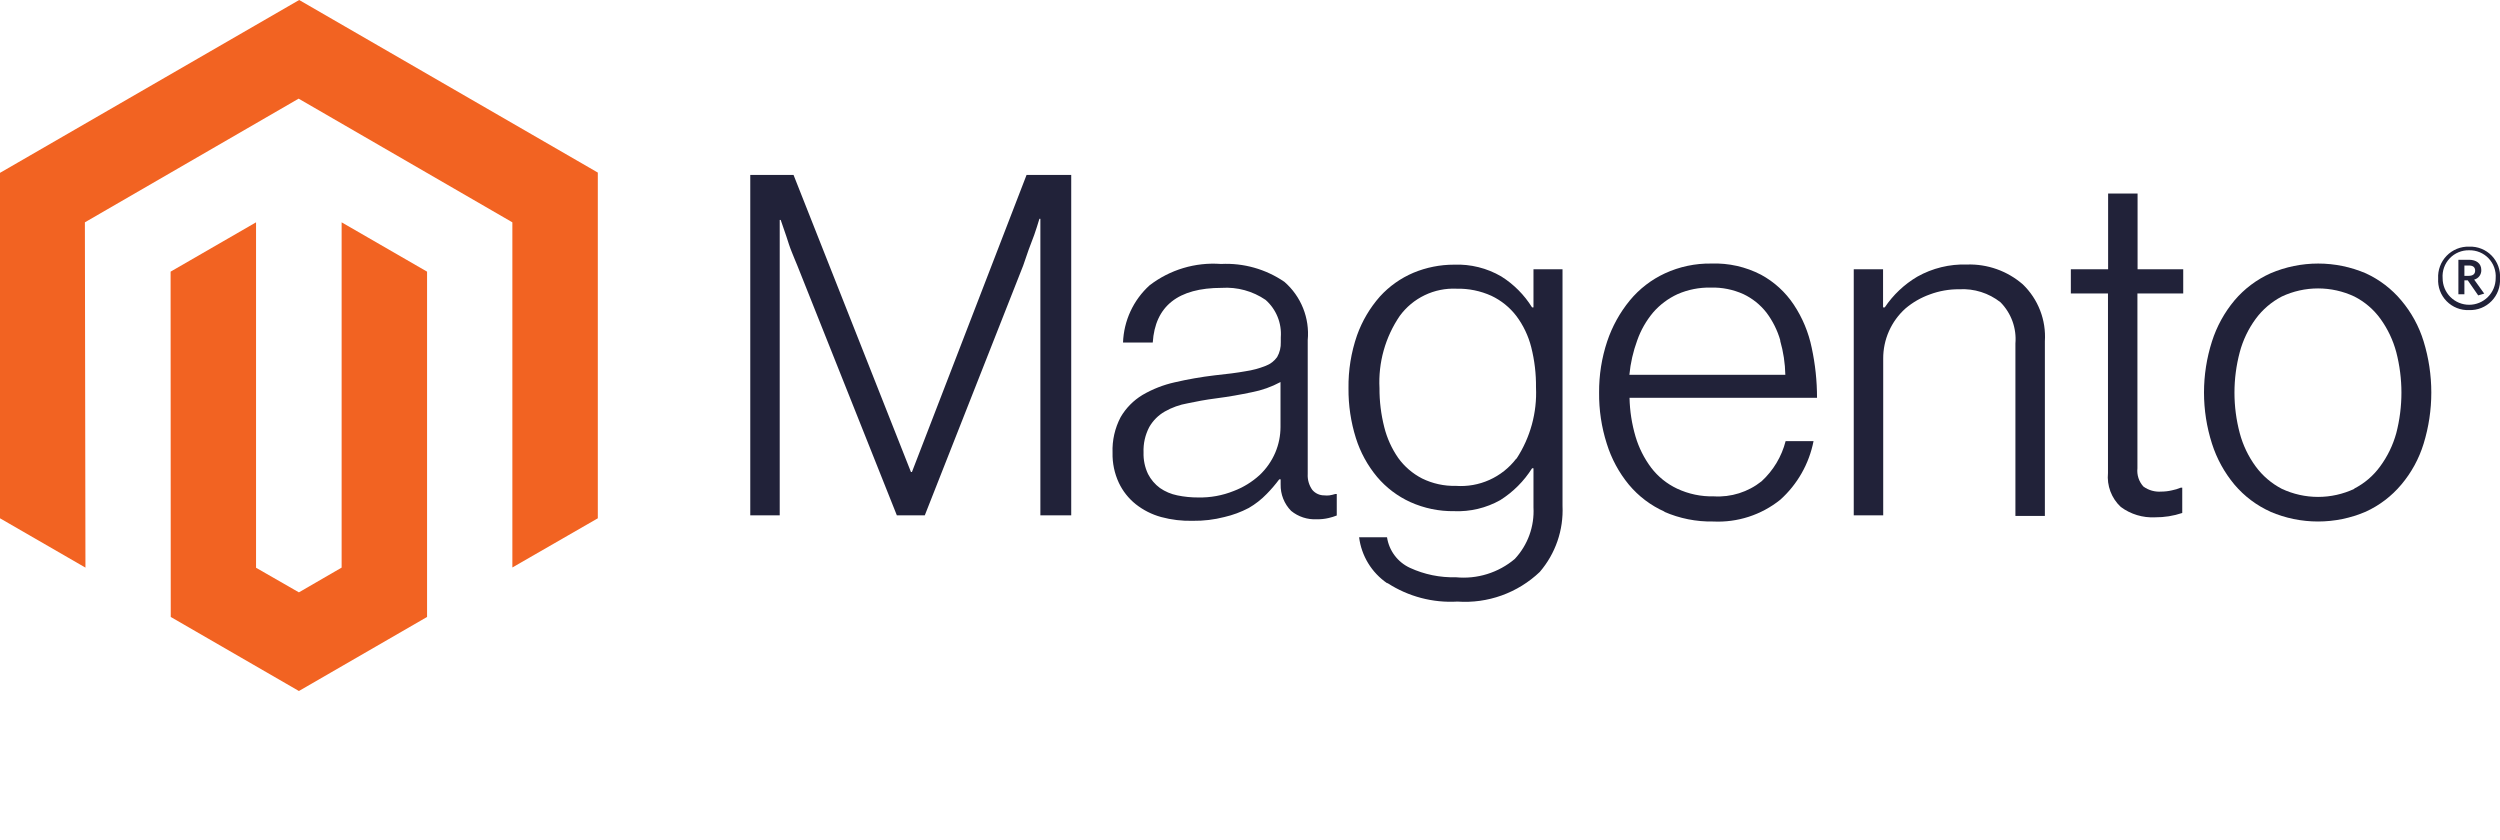 <svg width="241" height="81" viewBox="0 0 241 81" fill="none" xmlns="http://www.w3.org/2000/svg">
<g clip-path="url(#clip0_56_1249)">
<path d="M28.841 0L0 16.663V49.963L8.237 54.718L8.183 21.432L28.788 9.51L49.392 21.432V54.705L57.629 49.963V16.637L28.841 0Z" fill="#F26322"/>
<path d="M32.933 54.718L28.814 57.103L24.683 54.732V21.432L16.446 26.187L16.46 59.474L28.814 66.613L41.169 59.474V26.187L32.933 21.432V54.718Z" fill="#F26322"/>
<path d="M76.498 16.866L87.816 45.504H87.91L98.96 16.866H103.266V49.68H100.292V21.095H100.198C100.05 21.607 99.875 22.133 99.7 22.644L99.162 24.072L98.637 25.595L89.149 49.68H86.457L76.861 25.595C76.673 25.163 76.498 24.706 76.309 24.247C76.121 23.79 75.959 23.264 75.811 22.806L75.26 21.203H75.165V49.68H72.326V16.866H76.498Z" fill="#212239"/>
<path d="M111.934 49.842C111.042 49.597 110.209 49.176 109.484 48.603C108.792 48.049 108.235 47.344 107.856 46.542C107.434 45.636 107.227 44.645 107.25 43.645C107.205 42.452 107.474 41.267 108.031 40.21C108.544 39.33 109.271 38.594 110.144 38.069C111.107 37.508 112.151 37.099 113.239 36.856C114.509 36.562 115.794 36.337 117.088 36.183C118.246 36.061 119.242 35.94 120.049 35.792C120.722 35.695 121.382 35.518 122.014 35.267C122.459 35.101 122.844 34.806 123.118 34.418C123.367 33.98 123.488 33.48 123.468 32.977V32.519C123.519 31.844 123.414 31.167 123.159 30.541C122.904 29.914 122.508 29.355 122.001 28.908C120.761 28.061 119.273 27.653 117.775 27.75C113.567 27.75 111.351 29.506 111.126 33.017H108.26C108.297 31.974 108.542 30.95 108.981 30.003C109.42 29.057 110.045 28.208 110.817 27.507C112.782 25.995 115.235 25.261 117.707 25.446C119.878 25.337 122.024 25.942 123.818 27.171C124.611 27.861 125.228 28.731 125.619 29.708C126.01 30.684 126.163 31.74 126.065 32.788V45.693C126.032 46.241 126.189 46.783 126.509 47.229C126.652 47.396 126.829 47.53 127.029 47.621C127.229 47.712 127.447 47.757 127.667 47.754C127.828 47.774 127.99 47.774 128.151 47.754C128.347 47.724 128.541 47.679 128.73 47.619H128.864V49.694C128.611 49.794 128.35 49.875 128.084 49.936C127.709 50.025 127.325 50.066 126.94 50.057C126.043 50.106 125.16 49.818 124.464 49.249C124.134 48.914 123.875 48.516 123.702 48.078C123.529 47.641 123.444 47.174 123.454 46.703V46.205H123.32C122.948 46.703 122.544 47.176 122.108 47.619C121.599 48.146 121.019 48.599 120.386 48.966C119.641 49.358 118.85 49.653 118.03 49.842C117.042 50.097 116.023 50.219 115.002 50.206C113.967 50.234 112.933 50.112 111.934 49.842ZM118.919 47.336C119.843 46.988 120.692 46.467 121.422 45.801C122.075 45.187 122.592 44.444 122.943 43.618C123.27 42.843 123.439 42.009 123.441 41.167V36.829C122.572 37.296 121.637 37.628 120.668 37.813C119.578 38.042 118.461 38.244 117.304 38.392C116.146 38.54 115.352 38.702 114.504 38.877C113.724 39.011 112.973 39.28 112.284 39.672C111.662 40.028 111.146 40.544 110.79 41.167C110.394 41.922 110.204 42.767 110.238 43.618C110.215 44.334 110.363 45.045 110.669 45.693C110.942 46.224 111.333 46.685 111.813 47.04C112.319 47.391 112.891 47.633 113.495 47.754C114.159 47.892 114.836 47.96 115.514 47.956C116.679 47.98 117.837 47.77 118.919 47.336Z" fill="#212239"/>
<path d="M133.709 56.214C132.975 55.709 132.355 55.054 131.891 54.293C131.427 53.531 131.129 52.68 131.018 51.795H133.709C133.805 52.433 134.059 53.037 134.447 53.552C134.834 54.067 135.344 54.477 135.93 54.745C137.313 55.381 138.823 55.69 140.344 55.648C141.361 55.748 142.387 55.643 143.362 55.34C144.338 55.037 145.243 54.542 146.024 53.883C146.644 53.219 147.123 52.437 147.433 51.583C147.743 50.728 147.877 49.82 147.827 48.913V45.141H147.693C146.912 46.381 145.864 47.431 144.624 48.212C143.267 48.973 141.724 49.342 140.17 49.276C138.718 49.295 137.281 48.997 135.957 48.401C134.724 47.839 133.63 47.011 132.754 45.976C131.833 44.874 131.138 43.602 130.708 42.231C130.221 40.68 129.98 39.062 129.995 37.435C129.97 35.699 130.248 33.971 130.816 32.33C131.307 30.952 132.056 29.681 133.023 28.585C133.922 27.597 135.024 26.816 136.253 26.295C137.494 25.778 138.825 25.513 140.17 25.514C141.762 25.45 143.34 25.843 144.718 26.645C145.925 27.402 146.942 28.425 147.693 29.636H147.827V25.958H150.627V48.764C150.735 51.091 149.95 53.37 148.433 55.136C147.38 56.138 146.13 56.909 144.763 57.401C143.396 57.893 141.942 58.094 140.493 57.992C138.118 58.131 135.76 57.508 133.763 56.214H133.709ZM146.185 44.225C147.523 42.187 148.183 39.777 148.07 37.341C148.085 36.038 147.931 34.739 147.612 33.475C147.338 32.389 146.854 31.369 146.185 30.471C145.549 29.637 144.723 28.968 143.776 28.518C142.72 28.039 141.571 27.805 140.412 27.831C139.353 27.782 138.299 27.996 137.343 28.455C136.387 28.913 135.56 29.601 134.934 30.457C133.541 32.503 132.855 34.949 132.983 37.422C132.976 38.685 133.13 39.943 133.44 41.167C133.705 42.233 134.161 43.241 134.786 44.144C135.386 44.976 136.175 45.655 137.088 46.124C138.1 46.621 139.217 46.866 140.344 46.838C141.454 46.917 142.566 46.72 143.58 46.264C144.595 45.808 145.481 45.107 146.159 44.225" fill="#212239"/>
<path d="M160.478 49.33C159.14 48.736 157.957 47.842 157.019 46.717C156.061 45.552 155.339 44.211 154.893 42.77C154.384 41.177 154.135 39.512 154.153 37.84C154.141 36.164 154.404 34.499 154.933 32.909C155.414 31.471 156.153 30.134 157.114 28.962C158.034 27.848 159.193 26.955 160.505 26.349C161.905 25.704 163.432 25.381 164.973 25.406C166.636 25.346 168.287 25.717 169.765 26.484C171.04 27.175 172.126 28.169 172.927 29.38C173.762 30.64 174.347 32.048 174.65 33.529C174.991 35.114 175.163 36.73 175.161 38.351H157.087C157.113 39.615 157.308 40.87 157.665 42.083C157.986 43.166 158.497 44.183 159.173 45.087C159.834 45.951 160.692 46.644 161.676 47.107C162.778 47.624 163.985 47.878 165.202 47.848C166.868 47.953 168.513 47.435 169.818 46.394C170.948 45.356 171.752 44.013 172.133 42.527H174.825C174.397 44.707 173.273 46.688 171.622 48.172C169.794 49.641 167.49 50.389 165.148 50.273C163.524 50.303 161.913 49.982 160.424 49.33H160.478ZM171.622 32.815C171.342 31.842 170.886 30.929 170.276 30.121C169.686 29.37 168.931 28.766 168.069 28.356C167.076 27.907 165.995 27.691 164.906 27.723C163.81 27.701 162.721 27.917 161.716 28.356C160.815 28.771 160.012 29.372 159.361 30.121C158.692 30.919 158.172 31.832 157.827 32.815C157.435 33.883 157.181 34.996 157.073 36.129H172.106C172.084 35.016 171.916 33.911 171.608 32.842" fill="#212239"/>
<path d="M181.527 25.958V29.636H181.689C182.499 28.426 183.571 27.413 184.825 26.672C186.285 25.851 187.942 25.445 189.616 25.5C191.587 25.436 193.51 26.119 194.999 27.413C195.73 28.117 196.299 28.973 196.666 29.92C197.034 30.867 197.19 31.882 197.126 32.896V49.734H194.286V33.111C194.347 32.384 194.25 31.652 194.001 30.966C193.752 30.28 193.358 29.656 192.846 29.137C191.719 28.249 190.307 27.804 188.875 27.885C187.906 27.876 186.944 28.044 186.036 28.383C185.181 28.688 184.388 29.144 183.694 29.73C183.012 30.339 182.467 31.087 182.096 31.923C181.725 32.759 181.536 33.665 181.541 34.58V49.68H178.701V25.958H181.527Z" fill="#212239"/>
<path d="M204.447 48.872C204.003 48.459 203.66 47.948 203.445 47.38C203.231 46.813 203.15 46.203 203.209 45.599V28.289H199.629V25.958H203.222V18.657H206.062V25.958H210.463V28.289H206.048V45.141C206.014 45.459 206.048 45.781 206.147 46.086C206.247 46.39 206.411 46.669 206.627 46.905C207.126 47.265 207.736 47.437 208.35 47.39C208.694 47.389 209.037 47.349 209.373 47.269C209.663 47.213 209.947 47.127 210.221 47.013H210.369V49.451C209.523 49.735 208.636 49.876 207.744 49.869C206.563 49.927 205.398 49.575 204.447 48.872Z" fill="#212239"/>
<path d="M218.874 49.33C217.537 48.729 216.35 47.836 215.402 46.717C214.431 45.554 213.695 44.214 213.235 42.77C212.209 39.563 212.209 36.116 213.235 32.909C213.695 31.465 214.431 30.125 215.402 28.962C216.35 27.843 217.537 26.95 218.874 26.349C220.327 25.727 221.89 25.406 223.47 25.406C225.05 25.406 226.614 25.727 228.066 26.349C229.385 26.956 230.553 27.848 231.485 28.962C232.462 30.119 233.194 31.461 233.638 32.909C234.625 36.122 234.625 39.557 233.638 42.77C233.194 44.218 232.462 45.56 231.485 46.717C230.549 47.832 229.377 48.725 228.053 49.33C226.6 49.952 225.037 50.273 223.457 50.273C221.877 50.273 220.313 49.952 218.861 49.33H218.874ZM226.936 47.107C227.934 46.599 228.797 45.86 229.453 44.952C230.158 43.991 230.683 42.909 231 41.76C231.664 39.198 231.664 36.508 231 33.946C230.692 32.794 230.177 31.708 229.48 30.74C228.823 29.832 227.961 29.093 226.963 28.585C225.868 28.071 224.673 27.804 223.464 27.804C222.254 27.804 221.059 28.071 219.964 28.585C218.971 29.101 218.11 29.838 217.448 30.74C216.741 31.704 216.22 32.791 215.913 33.946C215.232 36.506 215.232 39.2 215.913 41.76C216.22 42.915 216.741 44.002 217.448 44.966C218.11 45.868 218.971 46.605 219.964 47.121C221.059 47.635 222.254 47.902 223.464 47.902C224.673 47.902 225.868 47.635 226.963 47.121" fill="#212239"/>
<path d="M238.026 29.892C237.624 29.91 237.223 29.843 236.849 29.695C236.475 29.548 236.136 29.323 235.854 29.036C235.572 28.749 235.354 28.406 235.213 28.029C235.073 27.651 235.013 27.249 235.038 26.847C235.015 26.445 235.077 26.042 235.218 25.665C235.359 25.287 235.577 24.943 235.858 24.655C236.138 24.366 236.476 24.139 236.849 23.987C237.223 23.836 237.623 23.764 238.026 23.776C238.429 23.76 238.831 23.829 239.205 23.979C239.58 24.129 239.918 24.356 240.199 24.646C240.48 24.936 240.696 25.282 240.834 25.661C240.972 26.04 241.029 26.445 241 26.847C241.023 27.247 240.962 27.648 240.821 28.023C240.681 28.398 240.464 28.74 240.184 29.026C239.904 29.313 239.567 29.538 239.196 29.687C238.824 29.836 238.426 29.905 238.026 29.892ZM238.026 24.126C237.676 24.118 237.328 24.183 237.005 24.317C236.682 24.451 236.391 24.651 236.15 24.905C235.909 25.159 235.724 25.461 235.606 25.791C235.489 26.12 235.442 26.471 235.469 26.82C235.469 27.499 235.738 28.15 236.217 28.63C236.697 29.11 237.347 29.38 238.026 29.38C238.704 29.38 239.354 29.11 239.834 28.63C240.313 28.15 240.583 27.499 240.583 26.82C240.609 26.471 240.562 26.12 240.445 25.791C240.328 25.461 240.142 25.159 239.901 24.905C239.661 24.651 239.369 24.451 239.046 24.317C238.723 24.183 238.375 24.118 238.026 24.126ZM238.9 28.477L237.891 27.023H237.568V28.369H236.989V25.042H238.012C238.712 25.042 239.197 25.392 239.197 26.026C239.206 26.236 239.143 26.443 239.018 26.612C238.893 26.782 238.714 26.903 238.51 26.955L239.479 28.302L238.9 28.477ZM238.012 25.595H237.568V26.591H237.985C238.362 26.591 238.604 26.43 238.604 26.093C238.604 25.756 238.389 25.595 238.012 25.595Z" fill="#212239"/>
</g>
<defs>
<clipPath id="clip0_56_1249">
<rect width="241" height="81" fill="white"/>
</clipPath>
</defs>
</svg>
